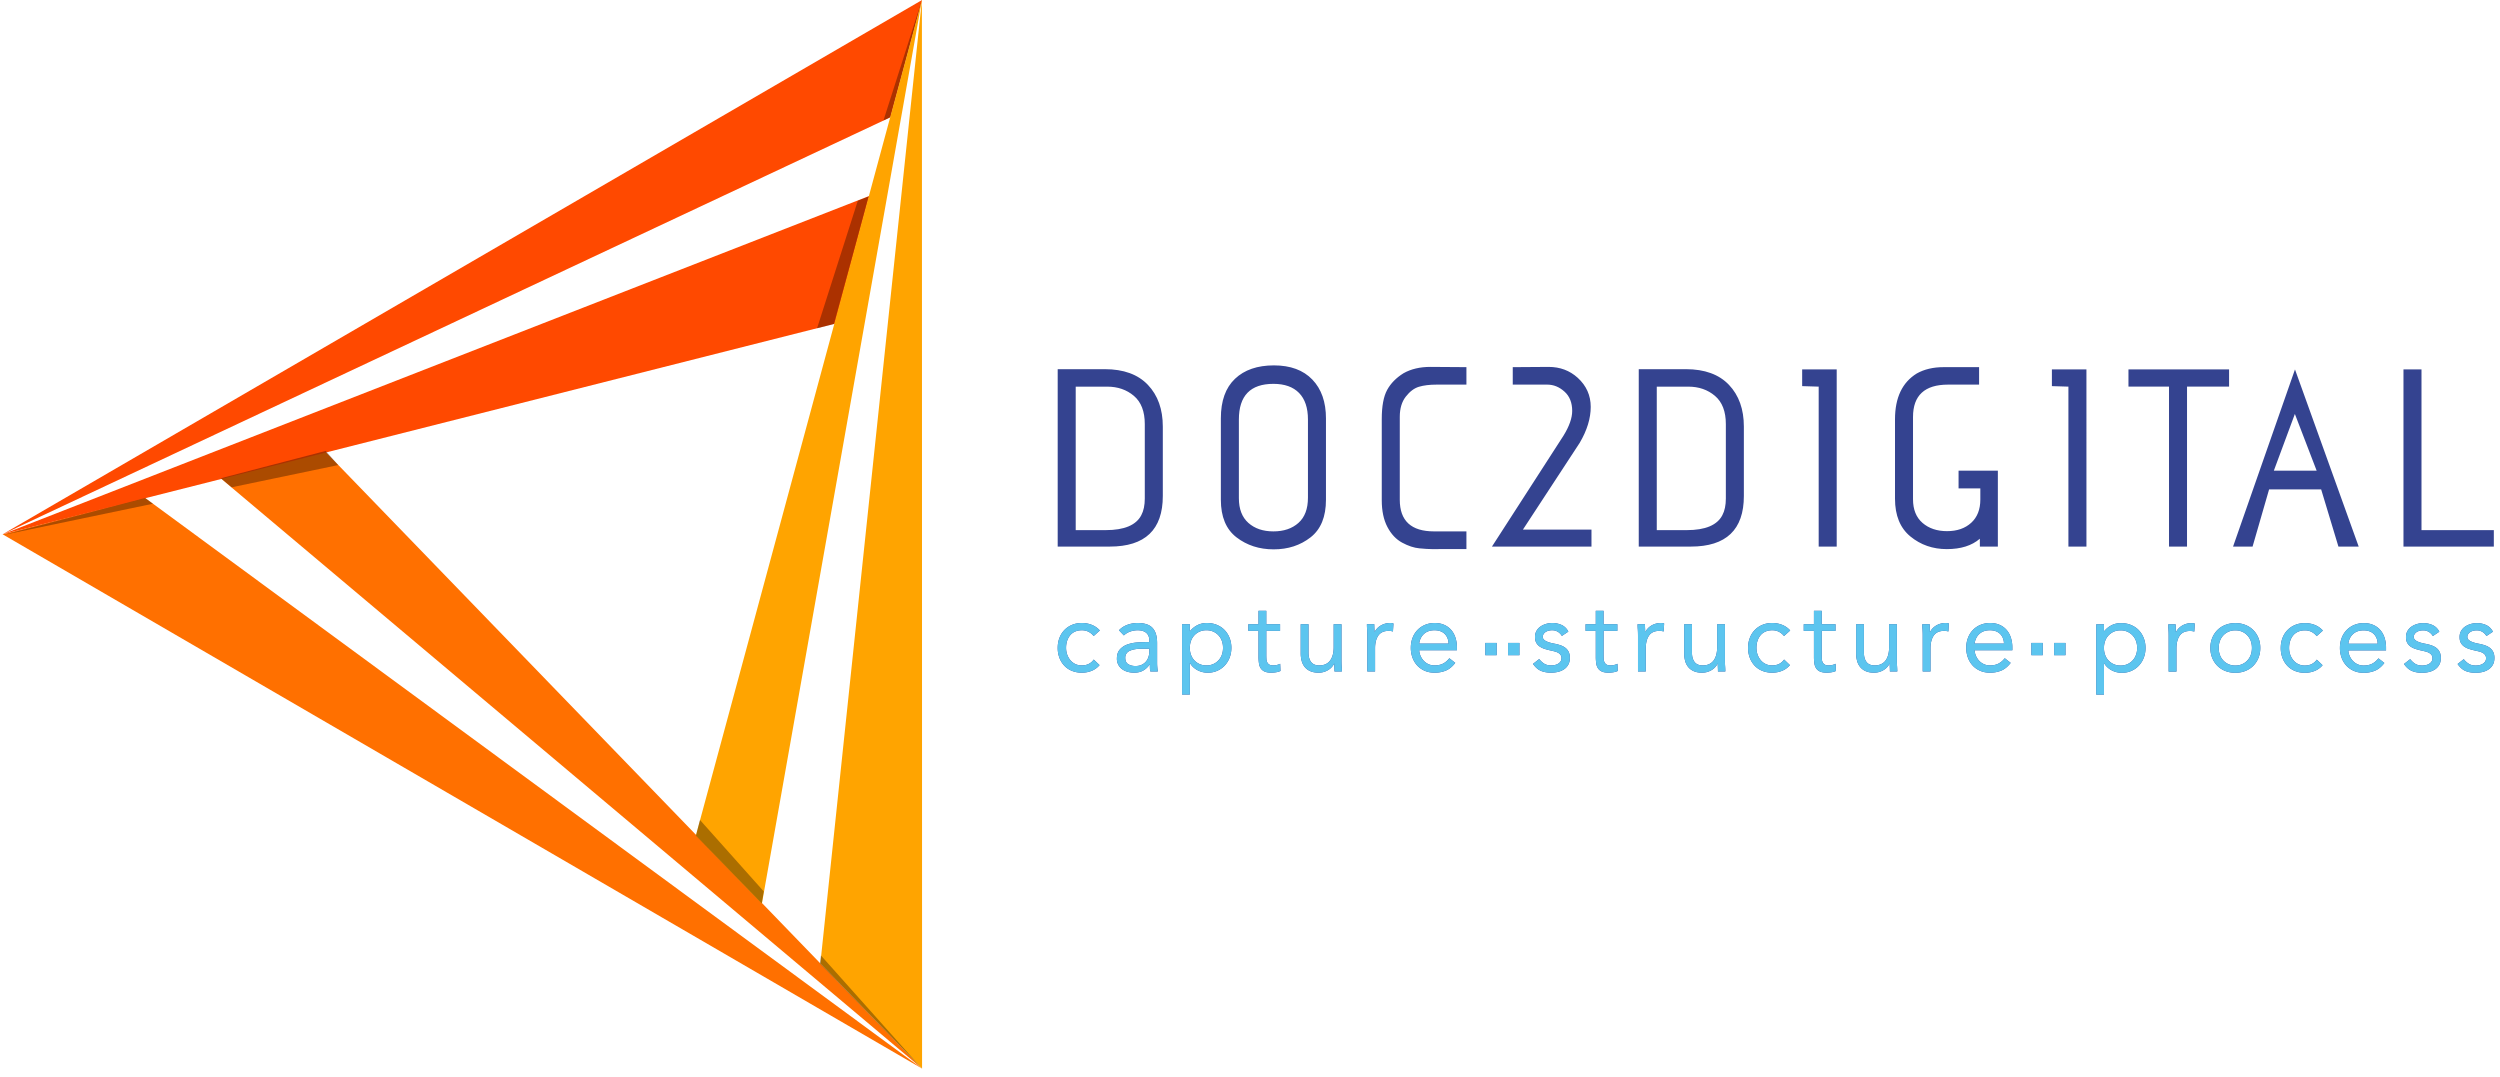 <svg xmlns="http://www.w3.org/2000/svg" width="260" height="112" viewBox="0 0 260 112">
    <g fill="none" fill-rule="evenodd">
        <path d="M-11-25h282v161H-11z"/>
        <path fill="#FF7000" d="M95.896 111.134L.27 55.567l14.767-3.819zM33.67 46.798l62.226 64.336-73.073-61.498z"/>
        <path fill="#FF4900" d="M.27 55.567L95.895 0l-3.29 12.197zM86.838 33.663L.271 55.567l90.148-35.193z"/>
        <path fill="#FFA400" d="M95.88 0l.016 111.134-10.578-10.938z"/>
        <path fill="#FFA400" d="M72.374 86.886L95.881 0 79.234 93.993z"/>
        <path fill="#000" fill-opacity=".33" d="M92.567 12.203l-.69.331L95.881 0l-3.314 12.203zm-2.234 8.227l-3.604 13.268-1.755.446 4.239-13.27 1.12-.444zM85.276 100.205l.099-.839 10.506 11.768-10.605-10.93zm-6.053-6.239l-6.849-7.06.422-1.63 6.638 7.436-.21 1.254zM15.095 51.79l.81.598L.32 55.64l14.775-3.851zm7.876-2.053l10.908-2.844 1.29 1.475-11.082 2.312-1.116-.943z"/>
        <g>
            <g fill="#344390">
                <path d="M115.414 56.844H110v-18.45h4.893c1.961 0 3.458.545 4.49 1.633 1.033 1.087 1.55 2.535 1.55 4.342v7.211c0 3.51-1.84 5.264-5.519 5.264zm3.644-5v-7.738c0-1.316-.377-2.294-1.132-2.935-.755-.64-1.679-.96-2.772-.96h-3.28v14.922h3.124c1.926 0 3.158-.517 3.696-1.553.243-.456.364-1.035.364-1.737zM137.9 43.527v8.448c0 1.772-.533 3.075-1.6 3.908-1.067.834-2.347 1.25-3.84 1.25-1.492 0-2.78-.416-3.865-1.25-1.084-.833-1.626-2.136-1.626-3.908v-8.474c0-1.808.49-3.176 1.47-4.106.98-.93 2.33-1.395 4.048-1.395s3.05.491 3.995 1.474c.946.982 1.419 2.333 1.419 4.053zm-1.873 8.238v-8.133c0-1.21-.308-2.132-.924-2.763-.616-.632-1.506-.948-2.668-.948-2.395 0-3.592 1.237-3.592 3.711v8.185c0 1.123.33 1.978.989 2.566.66.588 1.527.882 2.603.882 1.076 0 1.943-.294 2.603-.882.66-.588.989-1.46.989-2.618zM145.577 51.975c0 2.193 1.189 3.29 3.566 3.29h3.365v1.841l-3.625.001c-.278 0-.699-.026-1.263-.079-.564-.052-1.162-.25-1.796-.592-.633-.342-1.145-.886-1.535-1.632-.39-.745-.586-1.67-.586-2.776v-8.449c0-1.333.187-2.342.56-3.026.373-.684.941-1.263 1.705-1.737.78-.439 1.709-.658 2.785-.658.89 0 2.142.009 3.755.026V40h-3.105c-.728 0-1.34.075-1.835.224-.494.149-.95.491-1.366 1.026-.417.535-.625 1.233-.625 2.093v8.632zM165.513 56.844h-10.35l7.435-11.527c.607-.983.91-1.843.91-2.58 0-.86-.268-1.53-.806-2.013-.538-.483-1.132-.724-1.783-.724h-3.593v-1.816c1.704-.017 2.95-.026 3.736-.026 1.18 0 2.187.377 3.02 1.132.902.824 1.353 1.833 1.353 3.026 0 1.193-.382 2.439-1.145 3.737l-5.909 9.028h7.132v1.763zM175.844 56.844h-5.414v-18.45h4.894c1.96 0 3.457.545 4.49 1.633 1.032 1.087 1.548 2.535 1.548 4.342v7.211c0 3.51-1.839 5.264-5.518 5.264zm3.644-5v-7.738c0-1.316-.377-2.294-1.132-2.935-.755-.64-1.679-.96-2.772-.96h-3.28v14.922h3.124c1.926 0 3.158-.517 3.696-1.553.243-.456.364-1.035.364-1.737zM191.017 56.844h-1.874V40.21l-1.718-.053v-1.737h3.592zM207.777 56.844h-1.869l-.005-.816c-.833.72-1.978 1.08-3.436 1.08-1.457 0-2.72-.44-3.787-1.317-1.067-.877-1.6-2.184-1.6-3.921v-8.264c0-2.246.754-3.834 2.264-4.764.78-.438 1.71-.658 2.785-.658h3.696V40h-3.227c-2.43 0-3.645 1.123-3.645 3.369v8.553c0 1.07.33 1.89.99 2.461.659.57 1.51.856 2.55.856 1.042 0 1.879-.29 2.512-.869.634-.579.95-1.386.95-2.421V50.79h-2.264v-1.843h4.086v7.896zM216.99 56.844h-1.875V40.21l-1.718-.053v-1.737h3.592zM227.45 56.844h-1.873V40.21h-4.217v-1.79h10.464v1.79h-4.373zM245.304 56.844h-2.108l-1.796-5.948h-5.414l-1.718 5.948h-2.03l6.44-18.423 6.626 18.423zm-4.373-7.896l-2.264-5.897-2.187 5.897h4.451zM259.358 56.844h-9.397V38.42h1.874v16.712h7.523z"/>
            </g>
            <g fill="#344390">
                <path d="M218.003 64.929h.81v.714h.021c.222-.266.48-.473.774-.62.294-.147.618-.22.971-.22.381 0 .73.064 1.044.194.315.13.584.31.805.54.222.232.395.505.52.82.124.315.187.658.187 1.03 0 .37-.063.714-.187 1.029a2.54 2.54 0 0 1-.514.819 2.37 2.37 0 0 1-1.73.735 2.23 2.23 0 0 1-1.148-.289c-.329-.192-.57-.428-.722-.709h-.02v3.267h-.81v-7.31zm.81 2.457c0 .26.04.5.12.72a1.656 1.656 0 0 0 1.605 1.108 1.656 1.656 0 0 0 1.605-1.108c.08-.22.12-.46.12-.72 0-.259-.04-.498-.12-.719a1.656 1.656 0 0 0-1.605-1.108 1.656 1.656 0 0 0-1.605 1.108c-.08.22-.12.46-.12.72zM225.54 66.095c0-.224-.007-.435-.021-.63a7.656 7.656 0 0 1-.02-.536h.768c0 .133.003.266.01.399s.01.27.01.41h.021c.056-.12.134-.235.234-.347.1-.112.22-.212.359-.3a1.905 1.905 0 0 1 1.194-.278c.056.007.11.021.166.042l-.052.83a1.495 1.495 0 0 0-.436-.063c-.498 0-.86.163-1.085.488-.225.326-.338.772-.338 1.34v2.394h-.81v-3.75zM229.877 67.386a2.7 2.7 0 0 1 .197-1.05c.132-.315.312-.586.54-.814.229-.227.503-.404.821-.53.319-.126.665-.19 1.039-.19.374 0 .72.064 1.039.19.318.126.592.303.82.53.229.228.409.499.54.814a2.7 2.7 0 0 1 .198 1.05 2.7 2.7 0 0 1-.198 1.05 2.486 2.486 0 0 1-.54.815 2.397 2.397 0 0 1-.82.53c-.319.126-.665.19-1.04.19-.373 0-.72-.064-1.038-.19a2.397 2.397 0 0 1-.82-.53 2.486 2.486 0 0 1-.54-.814 2.7 2.7 0 0 1-.198-1.05zm.872 0c0 .26.04.5.12.72a1.656 1.656 0 0 0 1.605 1.108 1.656 1.656 0 0 0 1.605-1.108c.08-.22.12-.46.12-.72 0-.259-.04-.498-.12-.719a1.656 1.656 0 0 0-1.605-1.108 1.656 1.656 0 0 0-1.605 1.108c-.08.22-.12.46-.12.72zM240.935 66.158a1.645 1.645 0 0 0-.561-.457 1.541 1.541 0 0 0-.665-.142c-.27 0-.509.047-.717.142-.207.094-.379.226-.514.394a1.764 1.764 0 0 0-.306.582c-.07.221-.104.457-.104.71 0 .252.04.488.12.708.079.221.19.415.332.583a1.503 1.503 0 0 0 1.19.536c.532 0 .944-.203 1.235-.61l.603.579a2.114 2.114 0 0 1-.831.598c-.319.126-.655.19-1.008.19-.374 0-.717-.064-1.028-.19a2.223 2.223 0 0 1-.795-.535 2.47 2.47 0 0 1-.509-.82 2.874 2.874 0 0 1-.182-1.04c0-.37.06-.714.182-1.029a2.347 2.347 0 0 1 1.309-1.36c.308-.13.65-.194 1.023-.194.36 0 .701.063 1.023.189.322.126.605.322.847.588l-.644.578zM247.973 68.951c-.291.379-.61.643-.956.793a3 3 0 0 1-1.205.226c-.38 0-.723-.068-1.028-.205a2.317 2.317 0 0 1-.774-.551 2.423 2.423 0 0 1-.488-.82 2.935 2.935 0 0 1-.172-1.008c0-.378.063-.726.187-1.045a2.333 2.333 0 0 1 1.309-1.35c.305-.125.637-.188.997-.188.34 0 .651.057.935.173.284.116.528.284.733.504.204.22.361.49.472.809a3.3 3.3 0 0 1 .166 1.087v.263h-3.926c.014.21.064.41.15.603.087.193.2.361.338.505.139.143.301.257.488.341.187.084.392.126.613.126.353 0 .651-.063.894-.189.242-.126.46-.312.654-.557l.613.483zm-.696-2.006c-.014-.42-.149-.756-.405-1.008s-.61-.378-1.06-.378c-.45 0-.813.126-1.09.378-.277.252-.444.588-.5 1.008h3.055zM250.658 68.552c.16.203.335.364.525.483.19.12.431.179.722.179.125 0 .251-.014.38-.042.127-.028.243-.074.347-.137a.774.774 0 0 0 .25-.236.606.606 0 0 0 .093-.341.555.555 0 0 0-.088-.326.776.776 0 0 0-.234-.215 1.308 1.308 0 0 0-.333-.142 6.178 6.178 0 0 0-.384-.094 8.125 8.125 0 0 1-.654-.169 2.121 2.121 0 0 1-.546-.246 1.157 1.157 0 0 1-.374-.394c-.093-.161-.14-.368-.14-.62 0-.238.052-.448.156-.63.104-.182.242-.333.415-.452.174-.119.367-.21.582-.273a2.348 2.348 0 0 1 1.626.116c.294.14.524.367.69.682l-.675.452a1.262 1.262 0 0 0-.41-.425 1.123 1.123 0 0 0-.618-.163c-.11 0-.223.014-.338.042-.114.028-.216.07-.306.126a.732.732 0 0 0-.223.215.524.524 0 0 0-.089.3c0 .105.033.194.099.267a.872.872 0 0 0 .27.195c.114.056.246.105.395.147.149.042.303.077.462.105.215.042.42.096.613.163.194.066.364.155.509.267.145.112.26.253.343.42.083.169.124.375.124.62 0 .28-.055.518-.166.714-.11.197-.258.356-.441.478a1.926 1.926 0 0 1-.624.268 3.02 3.02 0 0 1-.711.084c-.416 0-.774-.065-1.075-.194-.301-.13-.573-.37-.816-.72l.644-.504zM256.232 68.552c.159.203.334.364.524.483.19.12.431.179.722.179.125 0 .251-.014.38-.042.127-.028.243-.074.347-.137a.774.774 0 0 0 .25-.236.606.606 0 0 0 .093-.341.555.555 0 0 0-.088-.326.776.776 0 0 0-.234-.215 1.308 1.308 0 0 0-.332-.142 6.178 6.178 0 0 0-.385-.094 8.125 8.125 0 0 1-.654-.169 2.121 2.121 0 0 1-.545-.246 1.157 1.157 0 0 1-.374-.394c-.094-.161-.14-.368-.14-.62 0-.238.051-.448.155-.63.104-.182.243-.333.416-.452s.367-.21.581-.273a2.348 2.348 0 0 1 1.626.116c.294.14.525.367.69.682l-.674.452a1.262 1.262 0 0 0-.41-.425 1.123 1.123 0 0 0-.619-.163c-.11 0-.223.014-.337.042-.115.028-.217.07-.307.126a.732.732 0 0 0-.223.215.524.524 0 0 0-.088.3c0 .105.033.194.098.267a.872.872 0 0 0 .27.195c.115.056.246.105.395.147.149.042.303.077.462.105.215.042.42.096.613.163.194.066.364.155.51.267.145.112.259.253.342.42.083.169.125.375.125.62 0 .28-.056.518-.166.714-.111.197-.258.356-.442.478a1.926 1.926 0 0 1-.623.268 3.02 3.02 0 0 1-.712.084c-.415 0-.774-.065-1.075-.194-.301-.13-.573-.37-.815-.72l.644-.504zM113.74 66.147a1.645 1.645 0 0 0-.561-.457 1.541 1.541 0 0 0-.665-.142c-.27 0-.51.047-.717.142-.208.094-.38.226-.514.394a1.764 1.764 0 0 0-.307.583c-.069.22-.103.456-.103.708 0 .253.04.489.119.71.08.22.19.414.332.582a1.503 1.503 0 0 0 1.19.536c.533 0 .945-.203 1.236-.61l.602.579a2.114 2.114 0 0 1-.83.598c-.32.126-.655.19-1.008.19-.374 0-.717-.064-1.029-.19a2.223 2.223 0 0 1-.794-.535 2.47 2.47 0 0 1-.51-.82 2.874 2.874 0 0 1-.181-1.04c0-.37.06-.714.182-1.029a2.347 2.347 0 0 1 1.309-1.36c.308-.13.649-.194 1.023-.194.36 0 .701.063 1.023.189.322.126.604.322.847.588l-.644.578zM116.373 65.548c.25-.26.546-.45.888-.572a3.08 3.08 0 0 1 1.044-.184c.72 0 1.24.171 1.558.514.319.343.478.865.478 1.565v2.111a5.868 5.868 0 0 0 .073.85l-.78.001a1.739 1.739 0 0 1-.046-.373 14.48 14.48 0 0 1-.005-.362h-.02c-.16.252-.373.459-.64.62-.266.16-.587.241-.96.241-.25 0-.484-.031-.702-.094a1.744 1.744 0 0 1-.571-.279 1.32 1.32 0 0 1-.535-1.087c0-.406.104-.724.312-.955a1.89 1.89 0 0 1 .774-.515 3.77 3.77 0 0 1 .997-.21c.356-.028.684-.042.981-.042h.312v-.147c0-.357-.106-.627-.317-.809-.211-.182-.507-.273-.888-.273a2.35 2.35 0 0 0-.774.131 1.854 1.854 0 0 0-.67.405l-.509-.536zm2.348 1.922c-.52 0-.932.074-1.236.22a.75.75 0 0 0-.457.725c0 .308.102.527.306.657.204.13.459.194.764.194.235 0 .441-.04.618-.12a1.3 1.3 0 0 0 .711-.788c.062-.179.097-.37.104-.573v-.315h-.81zM122.933 64.918h.81v.714h.021c.222-.266.48-.473.774-.62.295-.147.618-.22.971-.22.381 0 .73.064 1.044.194.316.13.584.31.805.54.222.232.395.505.52.82.124.315.187.658.187 1.03 0 .37-.063.714-.187 1.029a2.54 2.54 0 0 1-.514.819 2.37 2.37 0 0 1-1.73.735 2.23 2.23 0 0 1-1.148-.289c-.329-.192-.57-.428-.722-.709h-.02v3.267h-.81v-7.31zm.81 2.457c0 .26.04.5.12.72a1.656 1.656 0 0 0 1.605 1.108 1.656 1.656 0 0 0 1.605-1.108c.08-.22.12-.46.12-.72 0-.259-.04-.498-.12-.719a1.656 1.656 0 0 0-1.605-1.108 1.656 1.656 0 0 0-1.605 1.108c-.08.22-.12.46-.12.72zM133.13 65.611h-1.434v2.458c0 .16.003.31.01.446a.933.933 0 0 0 .083.357.563.563 0 0 0 .218.242c.097.06.236.089.416.089a1.656 1.656 0 0 0 .717-.168l.03.746a1.832 1.832 0 0 1-.462.136 2.97 2.97 0 0 1-.483.042c-.29 0-.522-.038-.696-.115a.947.947 0 0 1-.405-.326 1.22 1.22 0 0 1-.192-.52 4.633 4.633 0 0 1-.047-.688v-2.699h-1.06v-.693h1.06V63.52h.81v1.397h1.434v.693zM139.513 68.667c0 .224.007.435.02.63.014.197.021.375.021.536h-.768c0-.133-.004-.266-.01-.399a7.882 7.882 0 0 1-.011-.41h-.021a1.419 1.419 0 0 1-.234.347c-.1.112-.22.212-.358.3a1.905 1.905 0 0 1-1.029.288c-.318 0-.593-.049-.825-.147a1.55 1.55 0 0 1-.577-.41 1.665 1.665 0 0 1-.337-.635 2.89 2.89 0 0 1-.11-.814v-3.035h.81v2.951c0 .413.09.739.27.977.18.238.461.357.842.357.263 0 .49-.045.68-.136.191-.092.347-.221.468-.39.121-.167.211-.367.27-.598.059-.23.088-.486.088-.767v-2.394h.81v3.75zM142.198 66.084c0-.224-.007-.435-.02-.63a7.657 7.657 0 0 1-.021-.536h.768c0 .133.004.266.01.399.008.133.011.27.011.41h.02c.056-.12.134-.235.235-.347.1-.112.22-.212.358-.3a1.905 1.905 0 0 1 1.195-.278c.055.007.11.021.166.042l-.052.83a1.495 1.495 0 0 0-.436-.063c-.5 0-.86.163-1.086.488-.225.326-.338.772-.338 1.34v2.394h-.81v-3.75zM151.345 68.94c-.291.379-.61.643-.956.793a3 3 0 0 1-1.205.226c-.38 0-.723-.068-1.028-.205a2.317 2.317 0 0 1-.774-.551 2.423 2.423 0 0 1-.488-.82 2.935 2.935 0 0 1-.172-1.008c0-.378.063-.726.187-1.045a2.333 2.333 0 0 1 1.309-1.35c.305-.125.637-.188.997-.188.34 0 .651.057.935.173.284.116.528.284.733.504.204.22.361.49.472.809a3.3 3.3 0 0 1 .166 1.087v.263h-3.926c.014.21.064.41.15.603.087.193.2.361.338.505.139.143.301.257.488.341.187.084.392.126.613.126.353 0 .651-.063.894-.189.242-.126.46-.312.654-.557l.613.483zm-.696-2.006c-.014-.42-.149-.756-.405-1.008s-.61-.378-1.06-.378c-.45 0-.814.126-1.09.378-.278.252-.444.588-.5 1.008h3.055zM154.471 66.868h1.183v1.276h-1.183zM156.837 66.868h1.183v1.276h-1.183zM211.262 66.868h1.183v1.276h-1.183zM213.628 66.868h1.183v1.276h-1.183zM160.076 68.541c.16.203.334.364.525.483.19.12.431.179.722.179.125 0 .25-.014.379-.042.128-.028.244-.073.348-.137a.774.774 0 0 0 .25-.236.606.606 0 0 0 .093-.341.555.555 0 0 0-.088-.326.776.776 0 0 0-.234-.215 1.308 1.308 0 0 0-.333-.142 6.178 6.178 0 0 0-.384-.094 8.125 8.125 0 0 1-.654-.168 2.121 2.121 0 0 1-.546-.247 1.157 1.157 0 0 1-.374-.394c-.093-.161-.14-.368-.14-.62 0-.238.052-.448.156-.63.104-.182.242-.333.415-.452.174-.119.367-.21.582-.273a2.348 2.348 0 0 1 1.626.116c.294.14.524.367.69.682l-.675.452a1.262 1.262 0 0 0-.41-.425 1.123 1.123 0 0 0-.618-.163c-.11 0-.223.014-.338.042-.114.028-.216.07-.306.126a.732.732 0 0 0-.223.215.524.524 0 0 0-.089.3c0 .105.033.194.099.267a.872.872 0 0 0 .27.195c.114.056.246.105.395.147.149.042.303.077.462.105.215.042.419.096.613.163.194.066.364.155.509.267.145.113.26.253.343.42.083.169.124.375.124.62 0 .28-.055.518-.166.715-.11.196-.258.355-.441.477a1.926 1.926 0 0 1-.624.268 3.02 3.02 0 0 1-.711.084c-.416 0-.774-.064-1.075-.194-.301-.13-.573-.37-.816-.72l.644-.504zM168.205 65.611h-1.433v2.458c0 .16.003.31.01.446a.933.933 0 0 0 .083.357.563.563 0 0 0 .218.242c.097.06.236.089.416.089a1.656 1.656 0 0 0 .716-.168l.032.746a1.832 1.832 0 0 1-.463.136 2.97 2.97 0 0 1-.483.042c-.29 0-.523-.038-.696-.115a.947.947 0 0 1-.405-.326 1.22 1.22 0 0 1-.192-.52 4.633 4.633 0 0 1-.047-.688v-2.699h-1.06v-.693h1.06V63.52h.81v1.397h1.434v.693zM170.35 66.084c0-.224-.007-.435-.02-.63a7.657 7.657 0 0 1-.021-.536h.769c0 .133.003.266.01.399s.01.27.01.41h.021c.055-.12.133-.235.234-.347.1-.112.22-.212.358-.3a1.905 1.905 0 0 1 1.195-.278c.055.007.11.021.166.042l-.052.83a1.495 1.495 0 0 0-.436-.063c-.499 0-.86.163-1.086.488-.225.326-.337.772-.337 1.34v2.394h-.81v-3.75zM179.393 68.667c0 .224.007.435.021.63.014.197.02.375.02.536h-.768c0-.133-.003-.266-.01-.399a7.882 7.882 0 0 1-.01-.41h-.022a1.419 1.419 0 0 1-.233.347c-.1.112-.22.212-.359.3a1.905 1.905 0 0 1-1.028.288c-.319 0-.594-.049-.826-.147a1.55 1.55 0 0 1-.576-.41 1.665 1.665 0 0 1-.338-.635 2.89 2.89 0 0 1-.109-.814v-3.035h.81v2.951c0 .413.09.739.27.977.18.238.46.357.842.357.263 0 .49-.045.68-.136.19-.092.346-.221.468-.39.12-.167.21-.367.27-.598.058-.23.088-.486.088-.767v-2.394h.81v3.75zM185.538 66.147a1.645 1.645 0 0 0-.561-.457 1.541 1.541 0 0 0-.665-.142c-.27 0-.509.047-.717.142-.207.094-.379.226-.514.394a1.764 1.764 0 0 0-.306.583c-.07.22-.104.456-.104.708 0 .253.04.489.12.71.079.22.19.414.332.582a1.503 1.503 0 0 0 1.189.536c.533 0 .945-.203 1.236-.61l.603.579a2.114 2.114 0 0 1-.831.598c-.319.126-.655.19-1.008.19-.374 0-.717-.064-1.028-.19a2.223 2.223 0 0 1-.795-.535 2.47 2.47 0 0 1-.509-.82 2.874 2.874 0 0 1-.182-1.04c0-.37.06-.714.182-1.029a2.347 2.347 0 0 1 1.309-1.36c.308-.13.65-.194 1.023-.194.36 0 .701.063 1.023.189.322.126.604.322.847.588l-.644.578zM190.893 65.611h-1.434v2.458c0 .16.004.31.01.446a.933.933 0 0 0 .084.357.563.563 0 0 0 .218.242c.097.06.236.089.416.089a1.656 1.656 0 0 0 .716-.168l.032.746a1.832 1.832 0 0 1-.463.136 2.97 2.97 0 0 1-.483.042c-.29 0-.523-.038-.696-.115a.947.947 0 0 1-.405-.326 1.22 1.22 0 0 1-.192-.52 4.633 4.633 0 0 1-.047-.688v-2.699h-1.06v-.693h1.06V63.52h.81v1.397h1.434v.693zM197.276 68.667c0 .224.007.435.021.63.014.197.021.375.021.536h-.769c0-.133-.003-.266-.01-.399a7.882 7.882 0 0 1-.01-.41h-.021a1.419 1.419 0 0 1-.234.347c-.1.112-.22.212-.358.3a1.905 1.905 0 0 1-1.029.288c-.318 0-.594-.049-.826-.147a1.55 1.55 0 0 1-.576-.41 1.665 1.665 0 0 1-.338-.635 2.89 2.89 0 0 1-.109-.814v-3.035h.81v2.951c0 .413.09.739.27.977.18.238.461.357.842.357.263 0 .49-.045.68-.136.19-.092.347-.221.468-.39.121-.167.211-.367.27-.598.059-.23.088-.486.088-.767v-2.394h.81v3.75zM199.962 66.084c0-.224-.007-.435-.02-.63a7.657 7.657 0 0 1-.022-.536h.77c0 .133.003.266.01.399.006.133.01.27.01.41h.02c.056-.12.134-.235.234-.347.1-.112.22-.212.359-.3a1.905 1.905 0 0 1 1.194-.278c.056.007.111.021.167.042l-.052.83a1.495 1.495 0 0 0-.437-.063c-.498 0-.86.163-1.085.488-.225.326-.338.772-.338 1.34v2.394h-.81v-3.75zM209.109 68.94c-.291.379-.61.643-.956.793a3 3 0 0 1-1.205.226c-.38 0-.724-.068-1.028-.205a2.317 2.317 0 0 1-.774-.551 2.423 2.423 0 0 1-.488-.82 2.935 2.935 0 0 1-.172-1.008c0-.378.062-.726.187-1.045a2.333 2.333 0 0 1 1.309-1.35c.305-.125.637-.188.997-.188.34 0 .651.057.935.173.284.116.528.284.732.504.205.22.362.49.473.809a3.3 3.3 0 0 1 .166 1.087v.263h-3.926c.014.21.064.41.15.603.087.193.2.361.338.505.138.143.301.257.488.341.187.084.391.126.613.126.353 0 .651-.063.893-.189.243-.126.46-.312.655-.557l.613.483zm-.696-2.006c-.014-.42-.15-.756-.405-1.008-.257-.252-.61-.378-1.06-.378-.45 0-.814.126-1.09.378-.278.252-.444.588-.5 1.008h3.055z"/>
            </g>
            <g fill="#5CC5EF">
                <path d="M218.003 64.929h.81v.714h.021c.222-.266.48-.473.774-.62.294-.147.618-.22.971-.22.381 0 .73.064 1.044.194.315.13.584.31.805.54.222.232.395.505.52.82.124.315.187.658.187 1.03 0 .37-.063.714-.187 1.029a2.54 2.54 0 0 1-.514.819 2.37 2.37 0 0 1-1.73.735 2.23 2.23 0 0 1-1.148-.289c-.329-.192-.57-.428-.722-.709h-.02v3.267h-.81v-7.31zm.81 2.457c0 .26.04.5.12.72a1.656 1.656 0 0 0 1.605 1.108 1.656 1.656 0 0 0 1.605-1.108c.08-.22.12-.46.12-.72 0-.259-.04-.498-.12-.719a1.656 1.656 0 0 0-1.605-1.108 1.656 1.656 0 0 0-1.605 1.108c-.08.22-.12.46-.12.72zM225.54 66.095c0-.224-.007-.435-.021-.63a7.656 7.656 0 0 1-.02-.536h.768c0 .133.003.266.01.399s.01.27.01.41h.021c.056-.12.134-.235.234-.347.1-.112.22-.212.359-.3a1.905 1.905 0 0 1 1.194-.278c.056.007.11.021.166.042l-.052.83a1.495 1.495 0 0 0-.436-.063c-.498 0-.86.163-1.085.488-.225.326-.338.772-.338 1.34v2.394h-.81v-3.75zM229.877 67.386a2.7 2.7 0 0 1 .197-1.05c.132-.315.312-.586.54-.814.229-.227.503-.404.821-.53.319-.126.665-.19 1.039-.19.374 0 .72.064 1.039.19.318.126.592.303.82.53.229.228.409.499.54.814a2.7 2.7 0 0 1 .198 1.05 2.7 2.7 0 0 1-.198 1.05 2.486 2.486 0 0 1-.54.815 2.397 2.397 0 0 1-.82.53c-.319.126-.665.19-1.04.19-.373 0-.72-.064-1.038-.19a2.397 2.397 0 0 1-.82-.53 2.486 2.486 0 0 1-.54-.814 2.7 2.7 0 0 1-.198-1.05zm.872 0c0 .26.04.5.12.72a1.656 1.656 0 0 0 1.605 1.108 1.656 1.656 0 0 0 1.605-1.108c.08-.22.12-.46.12-.72 0-.259-.04-.498-.12-.719a1.656 1.656 0 0 0-1.605-1.108 1.656 1.656 0 0 0-1.605 1.108c-.08.22-.12.46-.12.72zM240.935 66.158a1.645 1.645 0 0 0-.561-.457 1.541 1.541 0 0 0-.665-.142c-.27 0-.509.047-.717.142-.207.094-.379.226-.514.394a1.764 1.764 0 0 0-.306.582c-.07.221-.104.457-.104.71 0 .252.04.488.12.708.079.221.19.415.332.583a1.503 1.503 0 0 0 1.19.536c.532 0 .944-.203 1.235-.61l.603.579a2.114 2.114 0 0 1-.831.598c-.319.126-.655.19-1.008.19-.374 0-.717-.064-1.028-.19a2.223 2.223 0 0 1-.795-.535 2.47 2.47 0 0 1-.509-.82 2.874 2.874 0 0 1-.182-1.04c0-.37.06-.714.182-1.029a2.347 2.347 0 0 1 1.309-1.36c.308-.13.65-.194 1.023-.194.36 0 .701.063 1.023.189.322.126.605.322.847.588l-.644.578zM247.973 68.951c-.291.379-.61.643-.956.793a3 3 0 0 1-1.205.226c-.38 0-.723-.068-1.028-.205a2.317 2.317 0 0 1-.774-.551 2.423 2.423 0 0 1-.488-.82 2.935 2.935 0 0 1-.172-1.008c0-.378.063-.726.187-1.045a2.333 2.333 0 0 1 1.309-1.35c.305-.125.637-.188.997-.188.34 0 .651.057.935.173.284.116.528.284.733.504.204.22.361.49.472.809a3.3 3.3 0 0 1 .166 1.087v.263h-3.926c.014.21.064.41.15.603.087.193.2.361.338.505.139.143.301.257.488.341.187.084.392.126.613.126.353 0 .651-.063.894-.189.242-.126.46-.312.654-.557l.613.483zm-.696-2.006c-.014-.42-.149-.756-.405-1.008s-.61-.378-1.06-.378c-.45 0-.813.126-1.09.378-.277.252-.444.588-.5 1.008h3.055zM250.658 68.552c.16.203.335.364.525.483.19.12.431.179.722.179.125 0 .251-.014.38-.042.127-.028.243-.074.347-.137a.774.774 0 0 0 .25-.236.606.606 0 0 0 .093-.341.555.555 0 0 0-.088-.326.776.776 0 0 0-.234-.215 1.308 1.308 0 0 0-.333-.142 6.178 6.178 0 0 0-.384-.094 8.125 8.125 0 0 1-.654-.169 2.121 2.121 0 0 1-.546-.246 1.157 1.157 0 0 1-.374-.394c-.093-.161-.14-.368-.14-.62 0-.238.052-.448.156-.63.104-.182.242-.333.415-.452.174-.119.367-.21.582-.273a2.348 2.348 0 0 1 1.626.116c.294.14.524.367.69.682l-.675.452a1.262 1.262 0 0 0-.41-.425 1.123 1.123 0 0 0-.618-.163c-.11 0-.223.014-.338.042-.114.028-.216.07-.306.126a.732.732 0 0 0-.223.215.524.524 0 0 0-.089.3c0 .105.033.194.099.267a.872.872 0 0 0 .27.195c.114.056.246.105.395.147.149.042.303.077.462.105.215.042.42.096.613.163.194.066.364.155.509.267.145.112.26.253.343.42.083.169.124.375.124.62 0 .28-.055.518-.166.714-.11.197-.258.356-.441.478a1.926 1.926 0 0 1-.624.268 3.02 3.02 0 0 1-.711.084c-.416 0-.774-.065-1.075-.194-.301-.13-.573-.37-.816-.72l.644-.504zM256.232 68.552c.159.203.334.364.524.483.19.12.431.179.722.179.125 0 .251-.014.38-.042.127-.028.243-.074.347-.137a.774.774 0 0 0 .25-.236.606.606 0 0 0 .093-.341.555.555 0 0 0-.088-.326.776.776 0 0 0-.234-.215 1.308 1.308 0 0 0-.332-.142 6.178 6.178 0 0 0-.385-.094 8.125 8.125 0 0 1-.654-.169 2.121 2.121 0 0 1-.545-.246 1.157 1.157 0 0 1-.374-.394c-.094-.161-.14-.368-.14-.62 0-.238.051-.448.155-.63.104-.182.243-.333.416-.452s.367-.21.581-.273a2.348 2.348 0 0 1 1.626.116c.294.14.525.367.69.682l-.674.452a1.262 1.262 0 0 0-.41-.425 1.123 1.123 0 0 0-.619-.163c-.11 0-.223.014-.337.042-.115.028-.217.07-.307.126a.732.732 0 0 0-.223.215.524.524 0 0 0-.088.3c0 .105.033.194.098.267a.872.872 0 0 0 .27.195c.115.056.246.105.395.147.149.042.303.077.462.105.215.042.42.096.613.163.194.066.364.155.51.267.145.112.259.253.342.42.083.169.125.375.125.62 0 .28-.056.518-.166.714-.111.197-.258.356-.442.478a1.926 1.926 0 0 1-.623.268 3.02 3.02 0 0 1-.712.084c-.415 0-.774-.065-1.075-.194-.301-.13-.573-.37-.815-.72l.644-.504zM113.74 66.147a1.645 1.645 0 0 0-.561-.457 1.541 1.541 0 0 0-.665-.142c-.27 0-.51.047-.717.142-.208.094-.38.226-.514.394a1.764 1.764 0 0 0-.307.583c-.069.22-.103.456-.103.708 0 .253.04.489.119.71.08.22.19.414.332.582a1.503 1.503 0 0 0 1.19.536c.533 0 .945-.203 1.236-.61l.602.579a2.114 2.114 0 0 1-.83.598c-.32.126-.655.19-1.008.19-.374 0-.717-.064-1.029-.19a2.223 2.223 0 0 1-.794-.535 2.47 2.47 0 0 1-.51-.82 2.874 2.874 0 0 1-.181-1.04c0-.37.06-.714.182-1.029a2.347 2.347 0 0 1 1.309-1.36c.308-.13.649-.194 1.023-.194.36 0 .701.063 1.023.189.322.126.604.322.847.588l-.644.578zM116.373 65.548c.25-.26.546-.45.888-.572a3.08 3.08 0 0 1 1.044-.184c.72 0 1.24.171 1.558.514.319.343.478.865.478 1.565v2.111a5.868 5.868 0 0 0 .073.85l-.78.001a1.739 1.739 0 0 1-.046-.373 14.48 14.48 0 0 1-.005-.362h-.02c-.16.252-.373.459-.64.62-.266.16-.587.241-.96.241-.25 0-.484-.031-.702-.094a1.744 1.744 0 0 1-.571-.279 1.32 1.32 0 0 1-.535-1.087c0-.406.104-.724.312-.955a1.89 1.89 0 0 1 .774-.515 3.77 3.77 0 0 1 .997-.21c.356-.028.684-.042.981-.042h.312v-.147c0-.357-.106-.627-.317-.809-.211-.182-.507-.273-.888-.273a2.35 2.35 0 0 0-.774.131 1.854 1.854 0 0 0-.67.405l-.509-.536zm2.348 1.922c-.52 0-.932.074-1.236.22a.75.75 0 0 0-.457.725c0 .308.102.527.306.657.204.13.459.194.764.194.235 0 .441-.04.618-.12a1.3 1.3 0 0 0 .711-.788c.062-.179.097-.37.104-.573v-.315h-.81zM122.933 64.918h.81v.714h.021c.222-.266.48-.473.774-.62.295-.147.618-.22.971-.22.381 0 .73.064 1.044.194.316.13.584.31.805.54.222.232.395.505.52.82.124.315.187.658.187 1.03 0 .37-.063.714-.187 1.029a2.54 2.54 0 0 1-.514.819 2.37 2.37 0 0 1-1.73.735 2.23 2.23 0 0 1-1.148-.289c-.329-.192-.57-.428-.722-.709h-.02v3.267h-.81v-7.31zm.81 2.457c0 .26.04.5.12.72a1.656 1.656 0 0 0 1.605 1.108 1.656 1.656 0 0 0 1.605-1.108c.08-.22.12-.46.12-.72 0-.259-.04-.498-.12-.719a1.656 1.656 0 0 0-1.605-1.108 1.656 1.656 0 0 0-1.605 1.108c-.08.22-.12.46-.12.72zM133.13 65.611h-1.434v2.458c0 .16.003.31.01.446a.933.933 0 0 0 .083.357.563.563 0 0 0 .218.242c.097.06.236.089.416.089a1.656 1.656 0 0 0 .717-.168l.03.746a1.832 1.832 0 0 1-.462.136 2.97 2.97 0 0 1-.483.042c-.29 0-.522-.038-.696-.115a.947.947 0 0 1-.405-.326 1.22 1.22 0 0 1-.192-.52 4.633 4.633 0 0 1-.047-.688v-2.699h-1.06v-.693h1.06V63.52h.81v1.397h1.434v.693zM139.513 68.667c0 .224.007.435.02.63.014.197.021.375.021.536h-.768c0-.133-.004-.266-.01-.399a7.882 7.882 0 0 1-.011-.41h-.021a1.419 1.419 0 0 1-.234.347c-.1.112-.22.212-.358.3a1.905 1.905 0 0 1-1.029.288c-.318 0-.593-.049-.825-.147a1.55 1.55 0 0 1-.577-.41 1.665 1.665 0 0 1-.337-.635 2.89 2.89 0 0 1-.11-.814v-3.035h.81v2.951c0 .413.09.739.27.977.18.238.461.357.842.357.263 0 .49-.045.68-.136.191-.092.347-.221.468-.39.121-.167.211-.367.27-.598.059-.23.088-.486.088-.767v-2.394h.81v3.75zM142.198 66.084c0-.224-.007-.435-.02-.63a7.657 7.657 0 0 1-.021-.536h.768c0 .133.004.266.01.399.008.133.011.27.011.41h.02c.056-.12.134-.235.235-.347.1-.112.22-.212.358-.3a1.905 1.905 0 0 1 1.195-.278c.055.007.11.021.166.042l-.052.83a1.495 1.495 0 0 0-.436-.063c-.5 0-.86.163-1.086.488-.225.326-.338.772-.338 1.34v2.394h-.81v-3.75zM151.345 68.94c-.291.379-.61.643-.956.793a3 3 0 0 1-1.205.226c-.38 0-.723-.068-1.028-.205a2.317 2.317 0 0 1-.774-.551 2.423 2.423 0 0 1-.488-.82 2.935 2.935 0 0 1-.172-1.008c0-.378.063-.726.187-1.045a2.333 2.333 0 0 1 1.309-1.35c.305-.125.637-.188.997-.188.34 0 .651.057.935.173.284.116.528.284.733.504.204.22.361.49.472.809a3.3 3.3 0 0 1 .166 1.087v.263h-3.926c.014.21.064.41.15.603.087.193.2.361.338.505.139.143.301.257.488.341.187.084.392.126.613.126.353 0 .651-.063.894-.189.242-.126.46-.312.654-.557l.613.483zm-.696-2.006c-.014-.42-.149-.756-.405-1.008s-.61-.378-1.06-.378c-.45 0-.814.126-1.09.378-.278.252-.444.588-.5 1.008h3.055zM154.471 66.868h1.183v1.276h-1.183zM156.837 66.868h1.183v1.276h-1.183zM211.262 66.868h1.183v1.276h-1.183zM213.628 66.868h1.183v1.276h-1.183zM160.076 68.541c.16.203.334.364.525.483.19.12.431.179.722.179.125 0 .25-.014.379-.042.128-.028.244-.073.348-.137a.774.774 0 0 0 .25-.236.606.606 0 0 0 .093-.341.555.555 0 0 0-.088-.326.776.776 0 0 0-.234-.215 1.308 1.308 0 0 0-.333-.142 6.178 6.178 0 0 0-.384-.094 8.125 8.125 0 0 1-.654-.168 2.121 2.121 0 0 1-.546-.247 1.157 1.157 0 0 1-.374-.394c-.093-.161-.14-.368-.14-.62 0-.238.052-.448.156-.63.104-.182.242-.333.415-.452.174-.119.367-.21.582-.273a2.348 2.348 0 0 1 1.626.116c.294.14.524.367.69.682l-.675.452a1.262 1.262 0 0 0-.41-.425 1.123 1.123 0 0 0-.618-.163c-.11 0-.223.014-.338.042-.114.028-.216.07-.306.126a.732.732 0 0 0-.223.215.524.524 0 0 0-.089.3c0 .105.033.194.099.267a.872.872 0 0 0 .27.195c.114.056.246.105.395.147.149.042.303.077.462.105.215.042.419.096.613.163.194.066.364.155.509.267.145.113.26.253.343.42.083.169.124.375.124.62 0 .28-.055.518-.166.715-.11.196-.258.355-.441.477a1.926 1.926 0 0 1-.624.268 3.02 3.02 0 0 1-.711.084c-.416 0-.774-.064-1.075-.194-.301-.13-.573-.37-.816-.72l.644-.504zM168.205 65.611h-1.433v2.458c0 .16.003.31.01.446a.933.933 0 0 0 .083.357.563.563 0 0 0 .218.242c.097.06.236.089.416.089a1.656 1.656 0 0 0 .716-.168l.032.746a1.832 1.832 0 0 1-.463.136 2.97 2.97 0 0 1-.483.042c-.29 0-.523-.038-.696-.115a.947.947 0 0 1-.405-.326 1.22 1.22 0 0 1-.192-.52 4.633 4.633 0 0 1-.047-.688v-2.699h-1.06v-.693h1.06V63.52h.81v1.397h1.434v.693zM170.35 66.084c0-.224-.007-.435-.02-.63a7.657 7.657 0 0 1-.021-.536h.769c0 .133.003.266.01.399s.01.27.01.41h.021c.055-.12.133-.235.234-.347.1-.112.22-.212.358-.3a1.905 1.905 0 0 1 1.195-.278c.055.007.11.021.166.042l-.052.83a1.495 1.495 0 0 0-.436-.063c-.499 0-.86.163-1.086.488-.225.326-.337.772-.337 1.34v2.394h-.81v-3.75zM179.393 68.667c0 .224.007.435.021.63.014.197.02.375.02.536h-.768c0-.133-.003-.266-.01-.399a7.882 7.882 0 0 1-.01-.41h-.022a1.419 1.419 0 0 1-.233.347c-.1.112-.22.212-.359.3a1.905 1.905 0 0 1-1.028.288c-.319 0-.594-.049-.826-.147a1.55 1.55 0 0 1-.576-.41 1.665 1.665 0 0 1-.338-.635 2.89 2.89 0 0 1-.109-.814v-3.035h.81v2.951c0 .413.09.739.27.977.18.238.46.357.842.357.263 0 .49-.045.68-.136.19-.092.346-.221.468-.39.12-.167.21-.367.27-.598.058-.23.088-.486.088-.767v-2.394h.81v3.75zM185.538 66.147a1.645 1.645 0 0 0-.561-.457 1.541 1.541 0 0 0-.665-.142c-.27 0-.509.047-.717.142-.207.094-.379.226-.514.394a1.764 1.764 0 0 0-.306.583c-.07.22-.104.456-.104.708 0 .253.04.489.12.71.079.22.19.414.332.582a1.503 1.503 0 0 0 1.189.536c.533 0 .945-.203 1.236-.61l.603.579a2.114 2.114 0 0 1-.831.598c-.319.126-.655.19-1.008.19-.374 0-.717-.064-1.028-.19a2.223 2.223 0 0 1-.795-.535 2.47 2.47 0 0 1-.509-.82 2.874 2.874 0 0 1-.182-1.04c0-.37.06-.714.182-1.029a2.347 2.347 0 0 1 1.309-1.36c.308-.13.65-.194 1.023-.194.36 0 .701.063 1.023.189.322.126.604.322.847.588l-.644.578zM190.893 65.611h-1.434v2.458c0 .16.004.31.01.446a.933.933 0 0 0 .084.357.563.563 0 0 0 .218.242c.097.06.236.089.416.089a1.656 1.656 0 0 0 .716-.168l.032.746a1.832 1.832 0 0 1-.463.136 2.97 2.97 0 0 1-.483.042c-.29 0-.523-.038-.696-.115a.947.947 0 0 1-.405-.326 1.22 1.22 0 0 1-.192-.52 4.633 4.633 0 0 1-.047-.688v-2.699h-1.06v-.693h1.06V63.52h.81v1.397h1.434v.693zM197.276 68.667c0 .224.007.435.021.63.014.197.021.375.021.536h-.769c0-.133-.003-.266-.01-.399a7.882 7.882 0 0 1-.01-.41h-.021a1.419 1.419 0 0 1-.234.347c-.1.112-.22.212-.358.3a1.905 1.905 0 0 1-1.029.288c-.318 0-.594-.049-.826-.147a1.55 1.55 0 0 1-.576-.41 1.665 1.665 0 0 1-.338-.635 2.89 2.89 0 0 1-.109-.814v-3.035h.81v2.951c0 .413.09.739.27.977.18.238.461.357.842.357.263 0 .49-.045.68-.136.19-.092.347-.221.468-.39.121-.167.211-.367.27-.598.059-.23.088-.486.088-.767v-2.394h.81v3.75zM199.962 66.084c0-.224-.007-.435-.02-.63a7.657 7.657 0 0 1-.022-.536h.77c0 .133.003.266.01.399.006.133.01.27.01.41h.02c.056-.12.134-.235.234-.347.1-.112.22-.212.359-.3a1.905 1.905 0 0 1 1.194-.278c.056.007.111.021.167.042l-.052.83a1.495 1.495 0 0 0-.437-.063c-.498 0-.86.163-1.085.488-.225.326-.338.772-.338 1.34v2.394h-.81v-3.75zM209.109 68.94c-.291.379-.61.643-.956.793a3 3 0 0 1-1.205.226c-.38 0-.724-.068-1.028-.205a2.317 2.317 0 0 1-.774-.551 2.423 2.423 0 0 1-.488-.82 2.935 2.935 0 0 1-.172-1.008c0-.378.062-.726.187-1.045a2.333 2.333 0 0 1 1.309-1.35c.305-.125.637-.188.997-.188.34 0 .651.057.935.173.284.116.528.284.732.504.205.22.362.49.473.809a3.3 3.3 0 0 1 .166 1.087v.263h-3.926c.014.21.064.41.15.603.087.193.2.361.338.505.138.143.301.257.488.341.187.084.391.126.613.126.353 0 .651-.063.893-.189.243-.126.46-.312.655-.557l.613.483zm-.696-2.006c-.014-.42-.15-.756-.405-1.008-.257-.252-.61-.378-1.06-.378-.45 0-.814.126-1.09.378-.278.252-.444.588-.5 1.008h3.055z"/>
            </g>
        </g>
    </g>
</svg>
